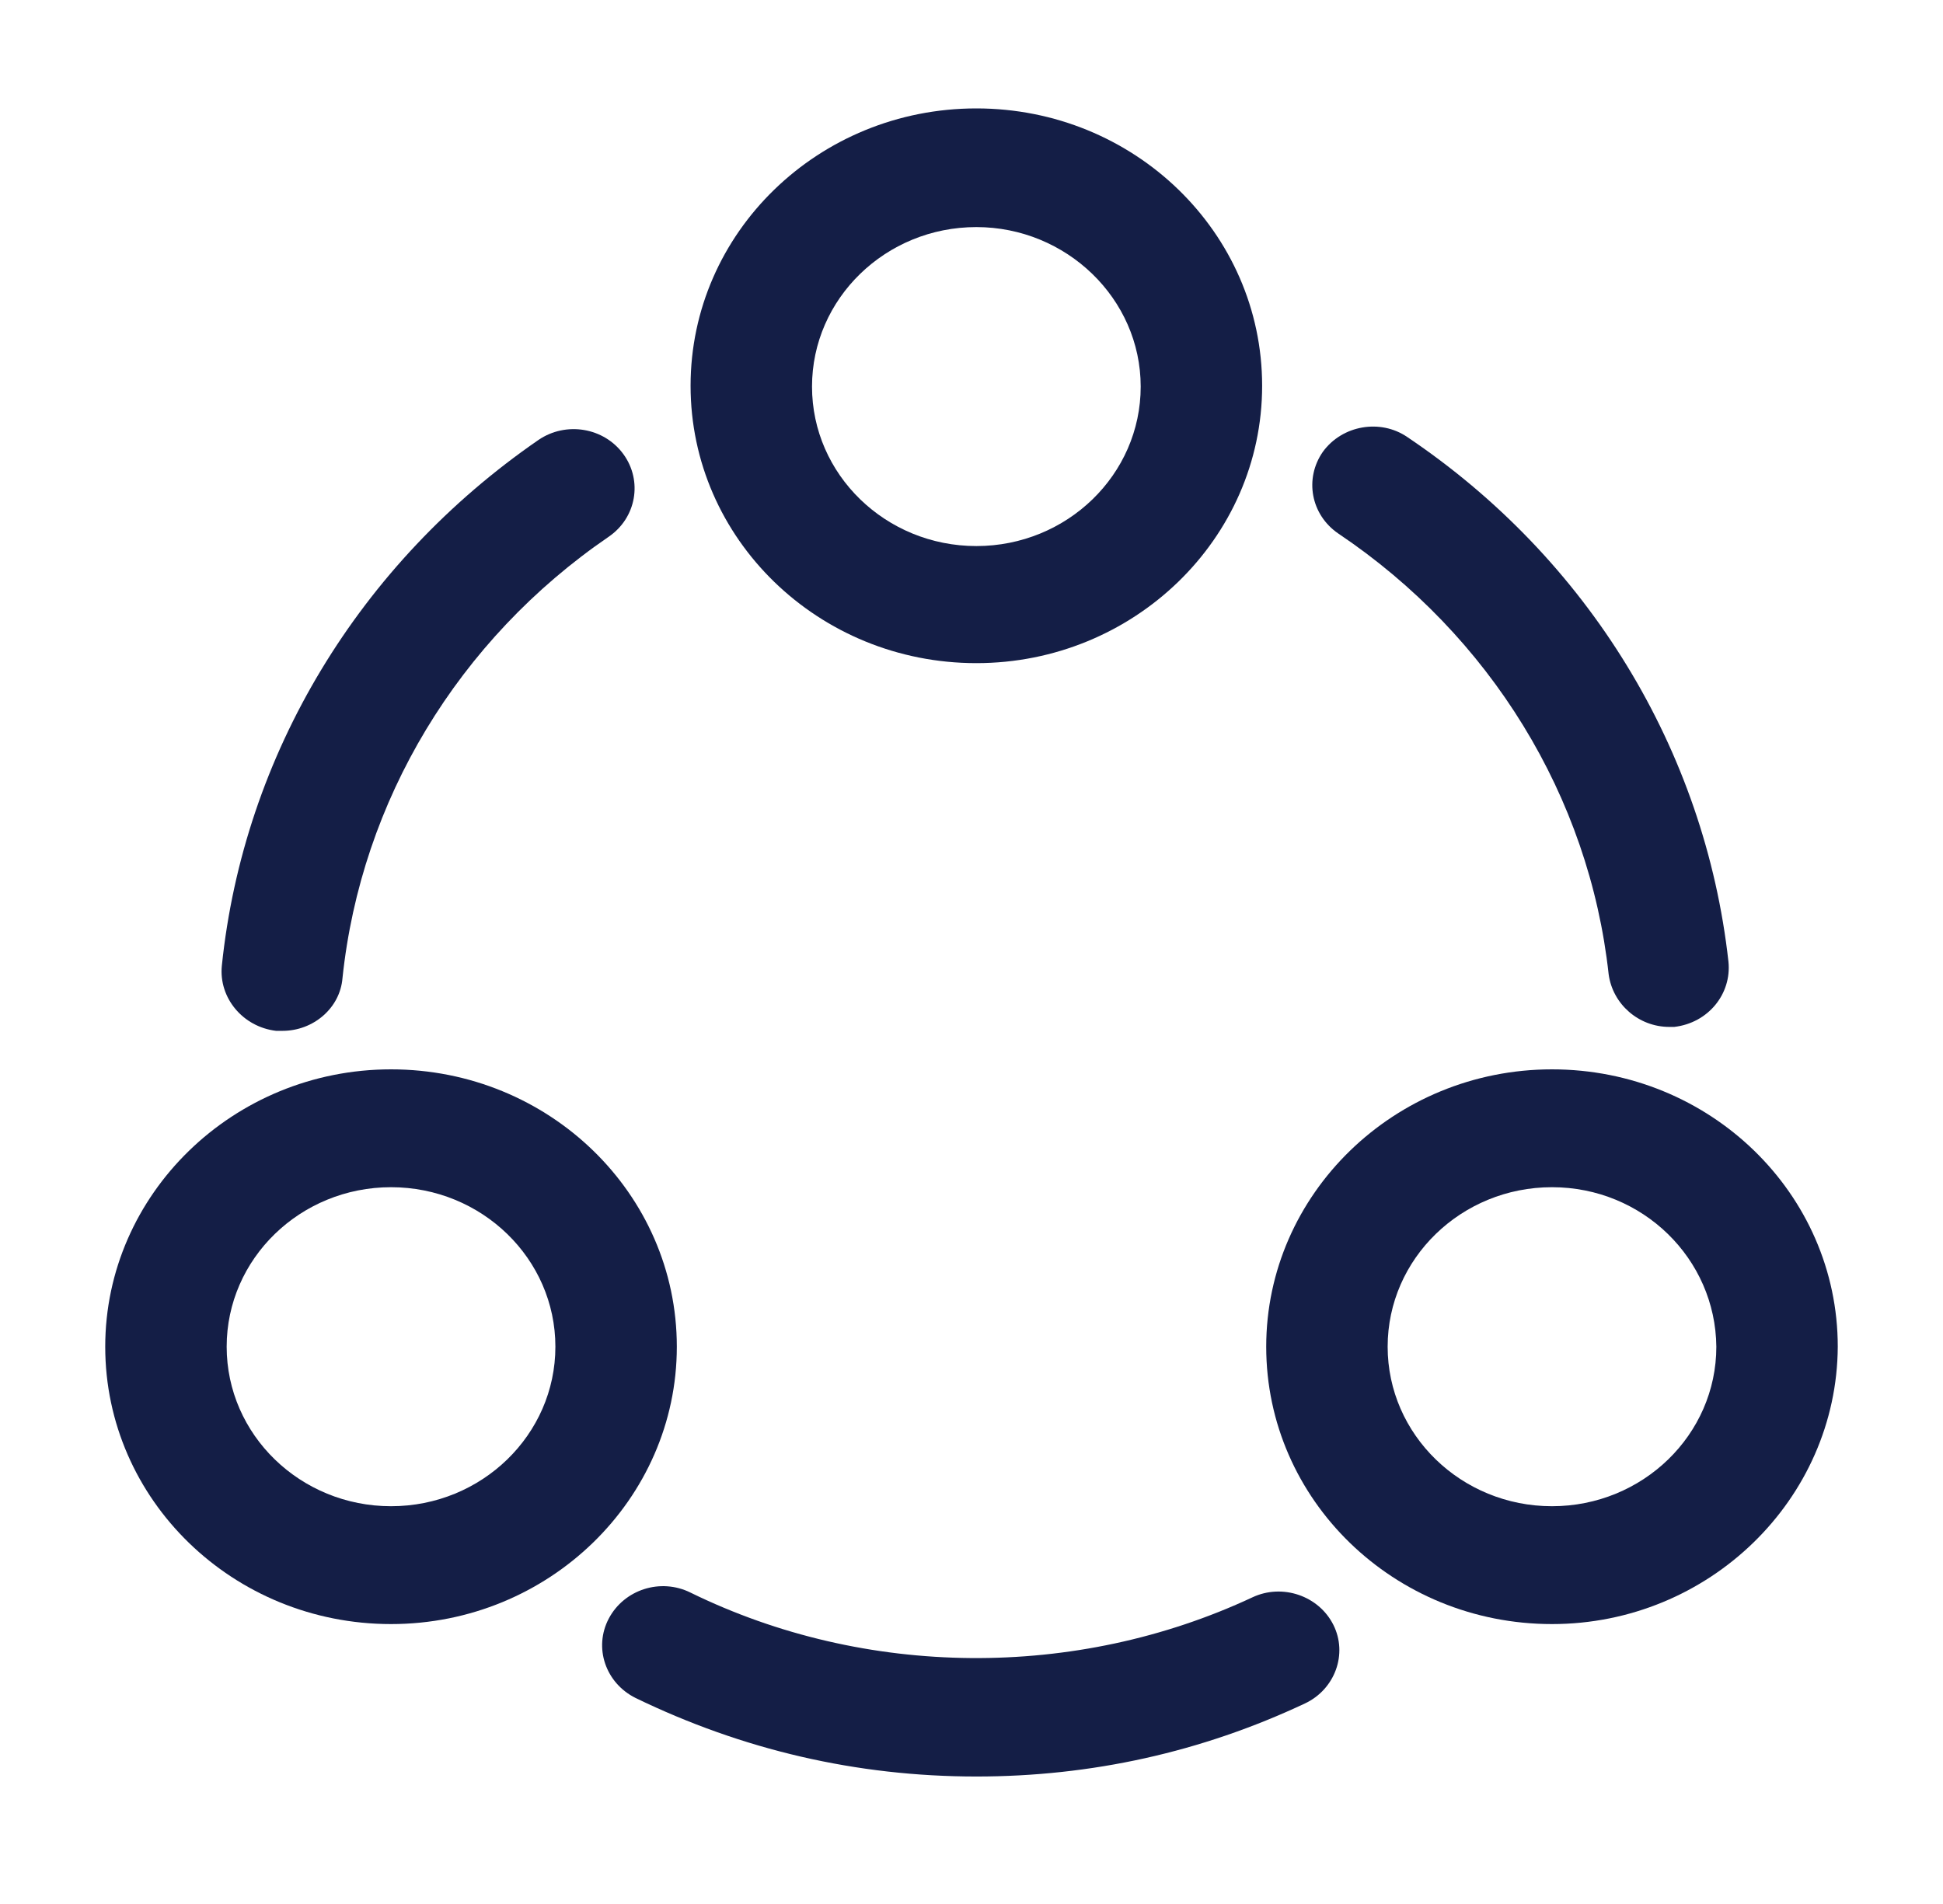 <svg width="50" height="49" viewBox="0 0 50 49" fill="none" xmlns="http://www.w3.org/2000/svg">
<path d="M42.958 26.428C42.167 26.428 41.5 25.842 41.396 25.073C40.896 20.504 38.354 16.358 34.438 13.73C33.729 13.244 33.563 12.314 34.042 11.627C34.542 10.939 35.521 10.777 36.208 11.243C40.875 14.377 43.875 19.311 44.479 24.75C44.563 25.579 43.958 26.327 43.083 26.428C43.063 26.428 43 26.428 42.958 26.428Z" fill="#141E46"/>
<path d="M7.271 26.529C7.209 26.529 7.167 26.529 7.104 26.529C6.25 26.428 5.625 25.68 5.709 24.851C6.271 19.412 9.25 14.498 13.854 11.324C14.563 10.838 15.542 11 16.042 11.688C16.542 12.375 16.375 13.325 15.667 13.811C11.792 16.46 9.292 20.605 8.813 25.175C8.75 25.943 8.063 26.529 7.271 26.529Z" fill="#141E46"/>
<path d="M25.125 45.719C22.041 45.719 19.104 45.031 16.354 43.697C15.583 43.313 15.271 42.403 15.666 41.654C16.062 40.906 17 40.603 17.771 40.987C22.271 43.191 27.687 43.232 32.229 41.108C33 40.745 33.937 41.068 34.312 41.816C34.687 42.564 34.354 43.474 33.583 43.838C30.916 45.092 28.083 45.719 25.125 45.719Z" fill="#141E46"/>
<path d="M25.125 17.066C21.063 17.066 17.771 13.871 17.771 9.928C17.771 5.985 21.063 2.79 25.125 2.79C29.188 2.79 32.479 5.985 32.479 9.928C32.479 13.871 29.167 17.066 25.125 17.066ZM25.125 5.844C22.792 5.844 20.896 7.684 20.896 9.949C20.896 12.213 22.792 14.053 25.125 14.053C27.459 14.053 29.354 12.213 29.354 9.949C29.354 7.684 27.438 5.844 25.125 5.844Z" fill="#141E46"/>
<path d="M10.063 41.796C6 41.796 2.708 38.601 2.708 34.658C2.708 30.735 6 27.52 10.063 27.52C14.125 27.52 17.417 30.715 17.417 34.658C17.417 38.581 14.125 41.796 10.063 41.796ZM10.063 30.553C7.729 30.553 5.833 32.393 5.833 34.658C5.833 36.923 7.729 38.763 10.063 38.763C12.396 38.763 14.292 36.923 14.292 34.658C14.292 32.393 12.396 30.553 10.063 30.553Z" fill="#141E46"/>
<path d="M39.938 41.796C35.875 41.796 32.584 38.601 32.584 34.658C32.584 30.735 35.875 27.52 39.938 27.52C44 27.52 47.292 30.715 47.292 34.658C47.271 38.581 43.979 41.796 39.938 41.796ZM39.938 30.553C37.604 30.553 35.709 32.393 35.709 34.658C35.709 36.923 37.604 38.763 39.938 38.763C42.271 38.763 44.167 36.923 44.167 34.658C44.146 32.393 42.271 30.553 39.938 30.553Z" fill="#141E46"/>
</svg>